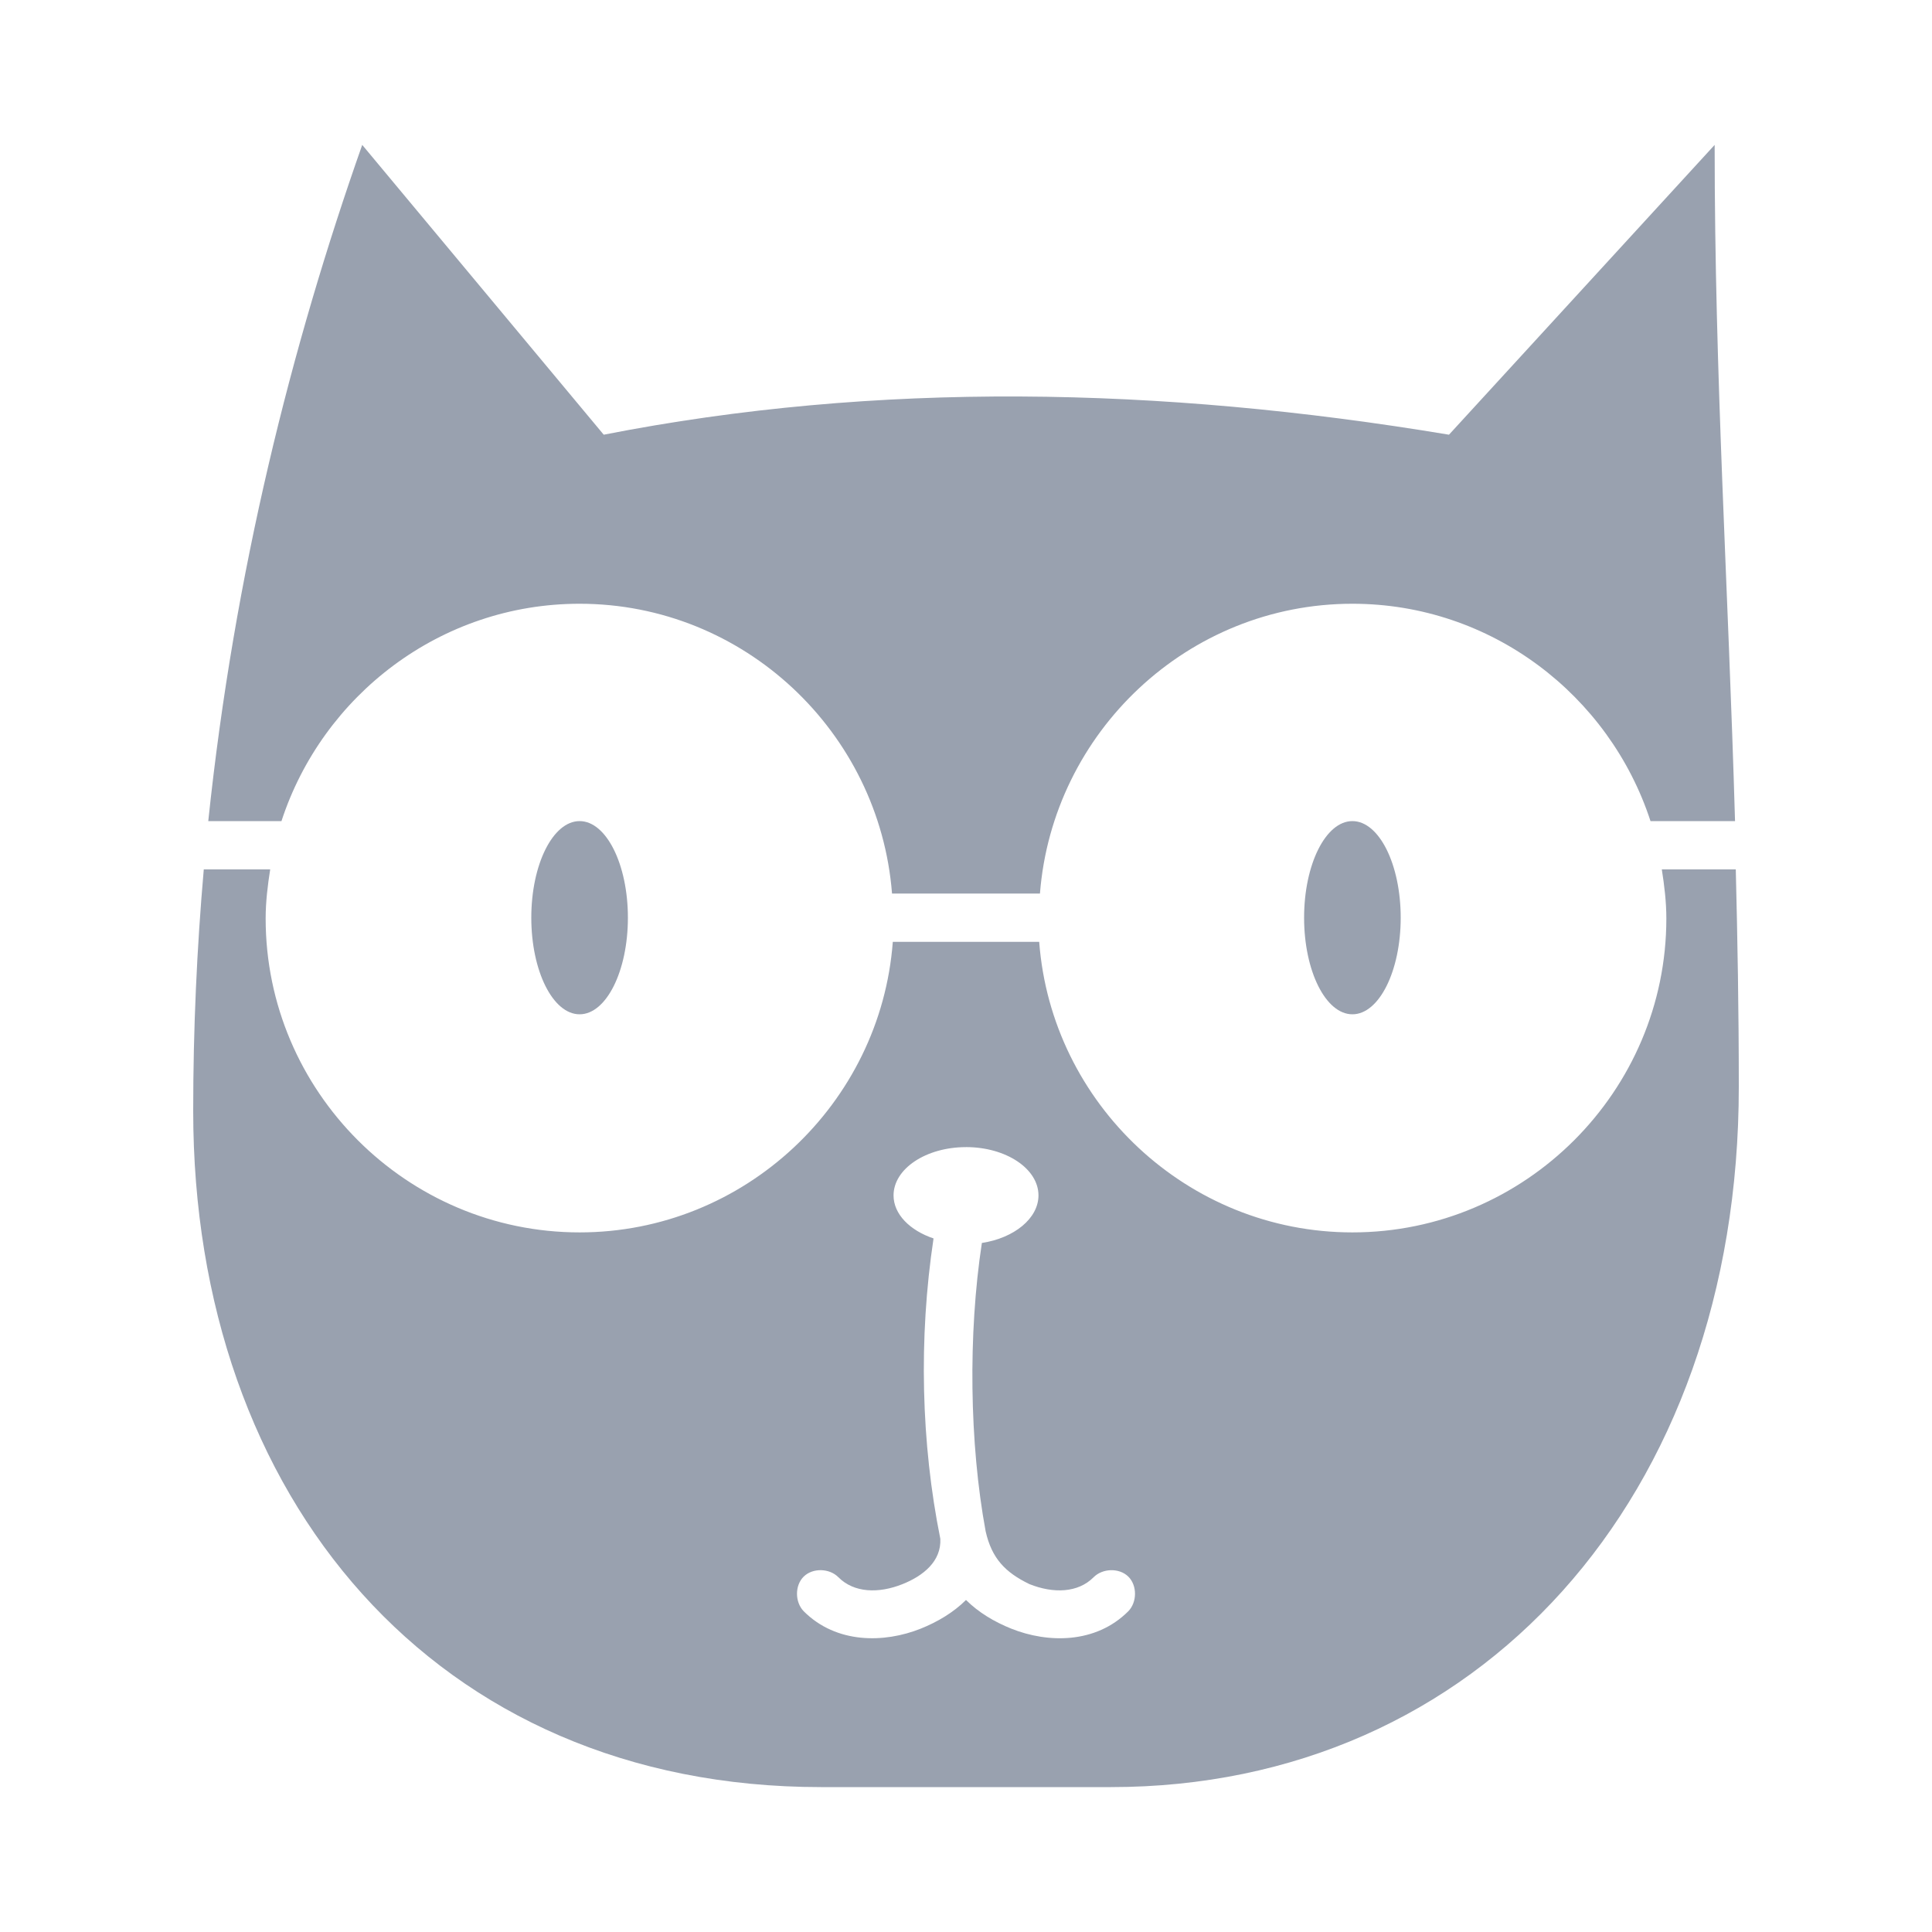 <svg xmlns:dc="http://purl.org/dc/elements/1.1/"
     xmlns:cc="http://creativecommons.org/ns#"
     xmlns:rdf="http://www.w3.org/1999/02/22-rdf-syntax-ns#"
     xmlns:svg="http://www.w3.org/2000/svg"
     xmlns:sodipodi="http://sodipodi.sourceforge.net/DTD/sodipodi-0.dtd"
     xmlns:inkscape="http://www.inkscape.org/namespaces/inkscape"
     xmlns="http://www.w3.org/2000/svg" version="1.1"
     x="0px" y="0px" viewBox="10 10 80 80">
    <g transform="translate(0,-952.362)">
        <path d="m 81,968.362 c 0,9.613 0.559,18.148 0.844,28 l -3.5,0 c -1.699,-5.209 -6.589,-9 -12.344,-9 -6.813,0 -12.414,5.315 -12.938,12 l -6.125,0 c -0.524,-6.685 -6.125,-12 -12.938,-12 -5.755,0 -10.645,3.791 -12.344,9 l -3.031,0 c 1.077,-10.276 3.446,-19.696 6.375,-28 l 10,12 c 11.311,-2.218 23,-2 35,0 z m -15,28 c -1.105,0 -2,1.791 -2,4 0,2.209 0.895,4 2,4 1.105,0 2,-1.791 2,-4 0,-2.209 -0.895,-4 -2,-4 z m -32,0 c -1.105,0 -2,1.791 -2,4 0,2.209 0.895,4 2,4 1.105,0 2,-1.791 2,-4 0,-2.209 -0.895,-4 -2,-4 z m 47.875,2 c 0.071,2.87 0.125,5.83 0.125,9 0,17 -10.789,29 -26,29 l -12,0 c -16,0 -26,-12 -26,-28 0,-3.412 0.153,-6.745 0.438,-10 l 2.75,0 c -0.104,0.66 -0.188,1.344 -0.188,2.031 0,7.156 5.844,13 13,13 6.826,0 12.465,-5.33 12.969,-12.031 l 6.062,0 c 0.504,6.701 6.143,12.031 12.969,12.031 7.156,0 13,-5.844 13,-13 0,-0.688 -0.084,-1.371 -0.188,-2.031 z m -31.875,11.5 c -1.657,0 -3,0.895 -3,2 0,0.78 0.679,1.452 1.656,1.781 -0.624,4.141 -0.516,8.488 0.281,12.438 0.044,0.928 -0.703,1.531 -1.562,1.875 -0.994,0.398 -2.01,0.365 -2.656,-0.281 -0.368,-0.377 -1.061,-0.4 -1.438,-0.031 -0.376,0.368 -0.368,1.061 0,1.438 1.354,1.353 3.338,1.321 4.844,0.719 0.697,-0.279 1.359,-0.673 1.875,-1.188 0.516,0.515 1.178,0.909 1.875,1.188 1.506,0.603 3.49,0.635 4.844,-0.719 0.368,-0.376 0.376,-1.069 0,-1.438 -0.376,-0.368 -1.069,-0.345 -1.438,0.031 -0.646,0.646 -1.662,0.679 -2.656,0.281 -0.992,-0.481 -1.558,-1.056 -1.812,-2.188 -0.673,-3.636 -0.73,-8.166 -0.156,-11.938 1.336,-0.202 2.344,-1.017 2.344,-1.969 0,-1.105 -1.343,-2 -3,-2 z"
              style="color:#000000;enable-background:accumulate;"
              fill="#99a1af" stroke="none" marker="none" visibility="visible"
              display="inline" overflow="visible"/>
        <!-- fill="#6a7282" -->
    </g>
</svg>